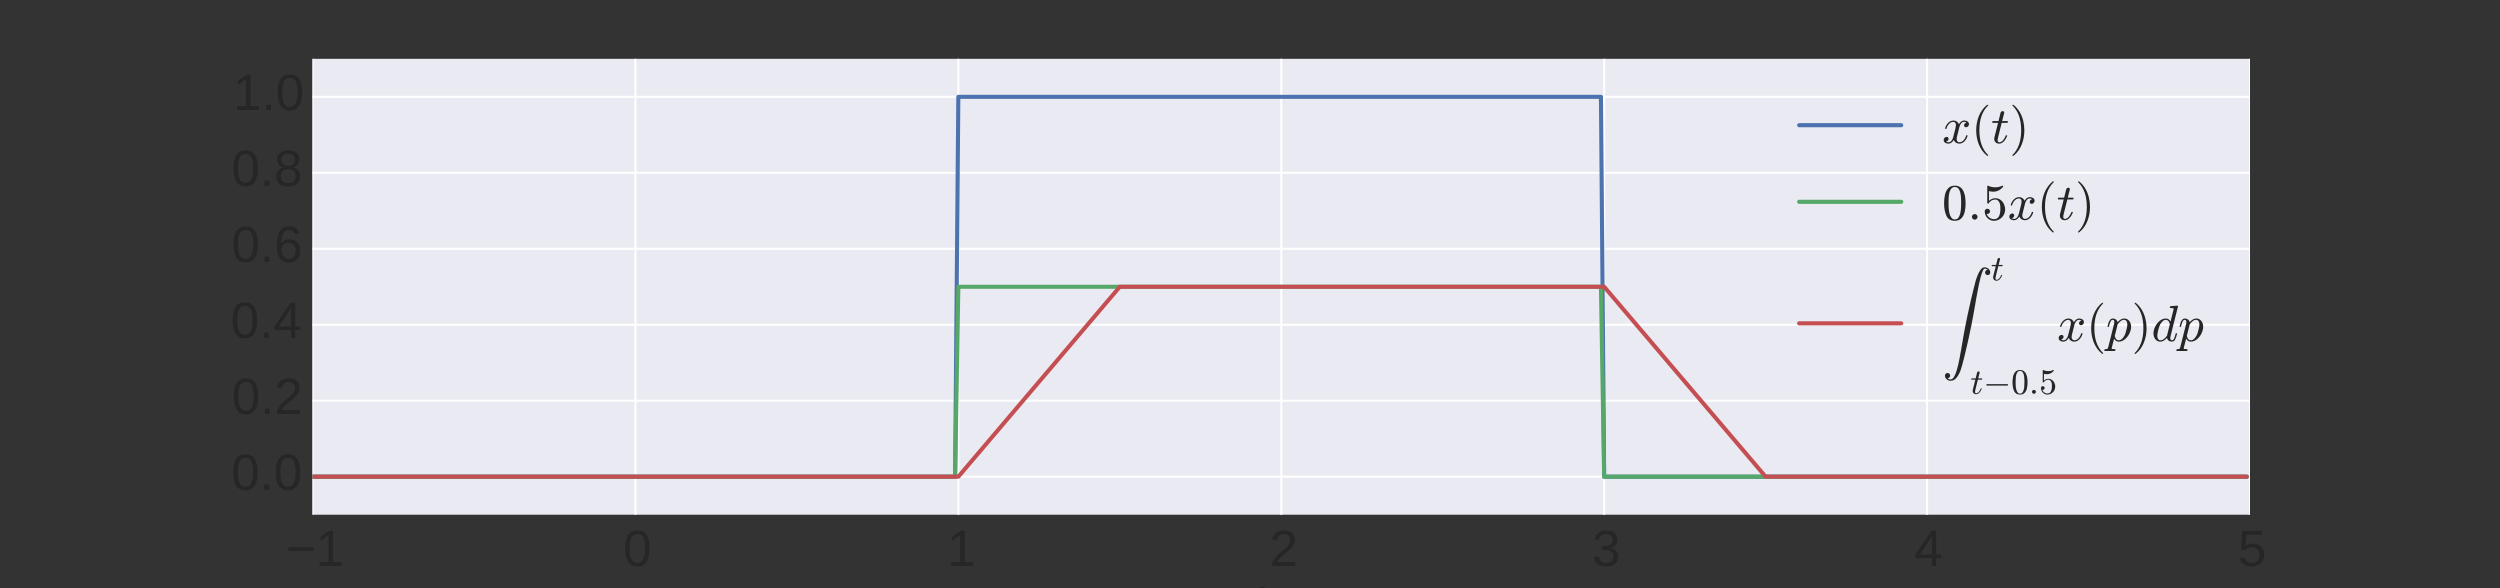<?xml version="1.0" encoding="UTF-8" standalone="no"?>
<!-- Created with matplotlib (http://matplotlib.org/) -->

<svg
   xmlns:dc="http://purl.org/dc/elements/1.1/"
   xmlns:cc="http://creativecommons.org/ns#"
   xmlns:rdf="http://www.w3.org/1999/02/22-rdf-syntax-ns#"
   xmlns:svg="http://www.w3.org/2000/svg"
   xmlns="http://www.w3.org/2000/svg"
   xmlns:xlink="http://www.w3.org/1999/xlink"
   xmlns:sodipodi="http://sodipodi.sourceforge.net/DTD/sodipodi-0.dtd"
   xmlns:inkscape="http://www.inkscape.org/namespaces/inkscape"
   height="288pt"
   version="1.1"
   viewBox="0 0 1224 288"
   width="1224pt"
   id="svg2"
   inkscape:version="0.48.4 r9939"
   sodipodi:docname="memory.svg">
  <rect x="0" y="0" width="1224" height="288" fill="#333333" stroke="none"/>
  <sodipodi:namedview
     pagecolor="#ffffff"
     bordercolor="#666666"
     borderopacity="1"
     objecttolerance="10"
     gridtolerance="10"
     guidetolerance="10"
     inkscape:pageopacity="0"
     inkscape:pageshadow="2"
     inkscape:window-width="1335"
     inkscape:window-height="750"
     id="namedview452"
     showgrid="false"
     inkscape:zoom="0.63006536"
     inkscape:cx="612.82179"
     inkscape:cy="55.007036"
     inkscape:window-x="31"
     inkscape:window-y="18"
     inkscape:window-maximized="1"
     inkscape:current-layer="figure_1" />
  <defs
     id="defs4">
    <style
       type="text/css"
       id="style6">
*{stroke-linecap:butt;stroke-linejoin:round;}
  </style>
  </defs>
  <g
     id="figure_1">
    <g
       id="axes_1">
      <g
         id="patch_2">
        <path
           d=" M153 252 L1101.6 252 L1101.6 28.8 L153 28.8 z "
           style="fill:#eaeaf2;"
           id="path14" />
      </g>
      <g
         id="matplotlib.axis_1">
        <g
           id="xtick_1">
          <g
             id="line2d_1">
            <path
               clip-path="url(#p45e3f7c9ba)"
               d=" M153 252 L153 28.8"
               style="fill:none;stroke:#ffffff;stroke-linecap:round;"
               id="path19" />
          </g>
          <g
             id="line2d_2">
            <defs
               id="defs22">
              <path
                 d=" M0 0 L0 0"
                 id="m219da94a98"
                 style="stroke:#262626;" />
            </defs>
            <g
               id="g25">
              <use
                 style="fill:#262626;stroke:#262626;"
                 x="153.0"
                 xlink:href="#m219da94a98"
                 y="252.0"
                 id="use27" />
            </g>
          </g>
          <g
             id="line2d_3">
            <g
               id="g30">
              <use
                 style="fill:#262626;stroke:#262626;"
                 x="153.0"
                 xlink:href="#m219da94a98"
                 y="28.8"
                 id="use32" />
            </g>
          </g>
          <g
             id="text_1">
            <!-- −1 -->
            <defs
               id="defs35">
              <path
                 d=" M4.938 29.688 L4.938 36.812 L53.516 36.812 L53.516 29.688 z "
                 id="LiberationSans-2212" />
              <path
                 d=" M7.625 0 L7.625 7.469 L25.141 7.469 L25.141 60.406 L9.625 49.312 L9.625 57.625 L25.875 68.797 L33.984 68.797 L33.984 7.469 L50.734 7.469 L50.734 0 z "
                 id="LiberationSans-31" />
            </defs>
            <g
               style="fill:#262626;"
               transform="translate(139.975 277.117)scale(0.25 -0.25)"
               id="g39">
              <use
                 xlink:href="#LiberationSans-2212"
                 id="use41" />
              <use
                 x="58.398"
                 xlink:href="#LiberationSans-31"
                 id="use43" />
            </g>
          </g>
        </g>
        <g
           id="xtick_2">
          <g
             id="line2d_4">
            <path
               clip-path="url(#p45e3f7c9ba)"
               d=" M311.1 252 L311.1 28.8"
               style="fill:none;stroke:#ffffff;stroke-linecap:round;"
               id="path47" />
          </g>
          <g
             id="line2d_5">
            <g
               id="g50">
              <use
                 style="fill:#262626;stroke:#262626;"
                 x="311.1"
                 xlink:href="#m219da94a98"
                 y="252.0"
                 id="use52" />
            </g>
          </g>
          <g
             id="line2d_6">
            <g
               id="g55">
              <use
                 style="fill:#262626;stroke:#262626;"
                 x="311.1"
                 xlink:href="#m219da94a98"
                 y="28.8"
                 id="use57" />
            </g>
          </g>
          <g
             id="text_2">
            <!-- 0 -->
            <defs
               id="defs60">
              <path
                 d=" M51.703 34.422 Q51.703 24.516 49.828 17.75 Q47.953 10.984 44.703 6.812 Q41.453 2.641 37.062 0.828 Q32.672 -0.984 27.688 -0.984 Q22.656 -0.984 18.312 0.828 Q13.969 2.641 10.766 6.781 Q7.562 10.938 5.734 17.703 Q3.906 24.469 3.906 34.422 Q3.906 44.828 5.734 51.641 Q7.562 58.453 10.781 62.5 Q14.016 66.547 18.406 68.188 Q22.797 69.828 27.984 69.828 Q32.906 69.828 37.219 68.188 Q41.547 66.547 44.766 62.5 Q48 58.453 49.844 51.641 Q51.703 44.828 51.703 34.422 M42.781 34.422 Q42.781 42.625 41.797 48.062 Q40.828 53.516 38.922 56.766 Q37.016 60.016 34.25 61.359 Q31.5 62.703 27.984 62.703 Q24.266 62.703 21.438 61.328 Q18.609 59.969 16.672 56.719 Q14.75 53.469 13.766 48.016 Q12.797 42.578 12.797 34.422 Q12.797 26.516 13.797 21.094 Q14.797 15.672 16.719 12.375 Q18.656 9.078 21.438 7.641 Q24.219 6.203 27.781 6.203 Q31.25 6.203 34.031 7.641 Q36.812 9.078 38.734 12.375 Q40.672 15.672 41.719 21.094 Q42.781 26.516 42.781 34.422"
                 id="LiberationSans-30" />
            </defs>
            <g
               style="fill:#262626;"
               transform="translate(305.125 277.117)scale(0.25 -0.25)"
               id="g63">
              <use
                 xlink:href="#LiberationSans-30"
                 id="use65" />
            </g>
          </g>
        </g>
        <g
           id="xtick_3">
          <g
             id="line2d_7">
            <path
               clip-path="url(#p45e3f7c9ba)"
               d=" M469.2 252 L469.2 28.8"
               style="fill:none;stroke:#ffffff;stroke-linecap:round;"
               id="path69" />
          </g>
          <g
             id="line2d_8">
            <g
               id="g72">
              <use
                 style="fill:#262626;stroke:#262626;"
                 x="469.2"
                 xlink:href="#m219da94a98"
                 y="252.0"
                 id="use74" />
            </g>
          </g>
          <g
             id="line2d_9">
            <g
               id="g77">
              <use
                 style="fill:#262626;stroke:#262626;"
                 x="469.2"
                 xlink:href="#m219da94a98"
                 y="28.8"
                 id="use79" />
            </g>
          </g>
          <g
             id="text_3">
            <!-- 1 -->
            <g
               style="fill:#262626;"
               transform="translate(463.811 277.117)scale(0.25 -0.25)"
               id="g82">
              <use
                 xlink:href="#LiberationSans-31"
                 id="use84" />
            </g>
          </g>
        </g>
        <g
           id="xtick_4">
          <g
             id="line2d_10">
            <path
               clip-path="url(#p45e3f7c9ba)"
               d=" M627.3 252 L627.3 28.8"
               style="fill:none;stroke:#ffffff;stroke-linecap:round;"
               id="path88" />
          </g>
          <g
             id="line2d_11">
            <g
               id="g91">
              <use
                 style="fill:#262626;stroke:#262626;"
                 x="627.3"
                 xlink:href="#m219da94a98"
                 y="252.0"
                 id="use93" />
            </g>
          </g>
          <g
             id="line2d_12">
            <g
               id="g96">
              <use
                 style="fill:#262626;stroke:#262626;"
                 x="627.3"
                 xlink:href="#m219da94a98"
                 y="28.8"
                 id="use98" />
            </g>
          </g>
          <g
             id="text_4">
            <!-- 2 -->
            <defs
               id="defs101">
              <path
                 d=" M5.031 0 L5.031 6.203 Q7.516 11.922 11.109 16.281 Q14.703 20.656 18.656 24.188 Q22.609 27.734 26.484 30.766 Q30.375 33.797 33.5 36.812 Q36.625 39.844 38.547 43.156 Q40.484 46.484 40.484 50.688 Q40.484 53.609 39.594 55.828 Q38.719 58.062 37.062 59.562 Q35.406 61.078 33.078 61.828 Q30.766 62.594 27.938 62.594 Q25.297 62.594 22.969 61.859 Q20.656 61.141 18.844 59.672 Q17.047 58.203 15.891 56.031 Q14.75 53.859 14.406 50.984 L5.422 51.812 Q5.859 55.516 7.469 58.781 Q9.078 62.062 11.906 64.531 Q14.75 67 18.719 68.406 Q22.703 69.828 27.938 69.828 Q33.062 69.828 37.062 68.609 Q41.062 67.391 43.812 64.984 Q46.578 62.594 48.047 59.078 Q49.516 55.562 49.516 50.984 Q49.516 47.516 48.266 44.391 Q47.016 41.266 44.938 38.422 Q42.875 35.594 40.141 32.953 Q37.406 30.328 34.422 27.812 Q31.453 25.297 28.422 22.828 Q25.391 20.359 22.719 17.859 Q20.062 15.375 17.969 12.812 Q15.875 10.25 14.703 7.469 L50.594 7.469 L50.594 0 z "
                 id="LiberationSans-32" />
            </defs>
            <g
               style="fill:#262626;"
               transform="translate(621.605 277.117)scale(0.25 -0.25)"
               id="g104">
              <use
                 xlink:href="#LiberationSans-32"
                 id="use106" />
            </g>
          </g>
        </g>
        <g
           id="xtick_5">
          <g
             id="line2d_13">
            <path
               clip-path="url(#p45e3f7c9ba)"
               d=" M785.4 252 L785.4 28.8"
               style="fill:none;stroke:#ffffff;stroke-linecap:round;"
               id="path110" />
          </g>
          <g
             id="line2d_14">
            <g
               id="g113">
              <use
                 style="fill:#262626;stroke:#262626;"
                 x="785.4"
                 xlink:href="#m219da94a98"
                 y="252.0"
                 id="use115" />
            </g>
          </g>
          <g
             id="line2d_15">
            <g
               id="g118">
              <use
                 style="fill:#262626;stroke:#262626;"
                 x="785.4"
                 xlink:href="#m219da94a98"
                 y="28.8"
                 id="use120" />
            </g>
          </g>
          <g
             id="text_5">
            <!-- 3 -->
            <defs
               id="defs123">
              <path
                 d=" M51.219 19 Q51.219 14.266 49.672 10.547 Q48.141 6.844 45.188 4.266 Q42.234 1.703 37.859 0.359 Q33.5 -0.984 27.875 -0.984 Q21.484 -0.984 17.109 0.609 Q12.75 2.203 9.906 4.812 Q7.078 7.422 5.656 10.766 Q4.25 14.109 3.812 17.672 L12.891 18.5 Q13.281 15.766 14.328 13.516 Q15.375 11.281 17.188 9.672 Q19 8.062 21.625 7.172 Q24.266 6.297 27.875 6.297 Q34.516 6.297 38.297 9.562 Q42.094 12.844 42.094 19.281 Q42.094 23.094 40.406 25.406 Q38.719 27.734 36.203 29.031 Q33.688 30.328 30.734 30.766 Q27.781 31.203 25.297 31.203 L20.312 31.203 L20.312 38.812 L25.094 38.812 Q27.594 38.812 30.266 39.328 Q32.953 39.844 35.172 41.188 Q37.406 42.531 38.844 44.828 Q40.281 47.125 40.281 50.688 Q40.281 56.203 37.031 59.391 Q33.797 62.594 27.391 62.594 Q21.578 62.594 17.984 59.609 Q14.406 56.641 13.812 51.219 L4.984 51.906 Q5.516 56.453 7.469 59.812 Q9.422 63.188 12.422 65.406 Q15.438 67.625 19.281 68.719 Q23.141 69.828 27.484 69.828 Q33.25 69.828 37.391 68.375 Q41.547 66.938 44.188 64.469 Q46.828 62.016 48.062 58.688 Q49.312 55.375 49.312 51.609 Q49.312 48.578 48.484 45.938 Q47.656 43.312 45.891 41.203 Q44.141 39.109 41.422 37.594 Q38.719 36.078 34.906 35.297 L34.906 35.109 Q39.062 34.672 42.141 33.219 Q45.219 31.781 47.219 29.625 Q49.219 27.484 50.219 24.75 Q51.219 22.016 51.219 19"
                 id="LiberationSans-33" />
            </defs>
            <g
               style="fill:#262626;"
               transform="translate(779.474 277.117)scale(0.25 -0.25)"
               id="g126">
              <use
                 xlink:href="#LiberationSans-33"
                 id="use128" />
            </g>
          </g>
        </g>
        <g
           id="xtick_6">
          <g
             id="line2d_16">
            <path
               clip-path="url(#p45e3f7c9ba)"
               d=" M943.5 252 L943.5 28.8"
               style="fill:none;stroke:#ffffff;stroke-linecap:round;"
               id="path132" />
          </g>
          <g
             id="line2d_17">
            <g
               id="g135">
              <use
                 style="fill:#262626;stroke:#262626;"
                 x="943.5"
                 xlink:href="#m219da94a98"
                 y="252.0"
                 id="use137" />
            </g>
          </g>
          <g
             id="line2d_18">
            <g
               id="g140">
              <use
                 style="fill:#262626;stroke:#262626;"
                 x="943.5"
                 xlink:href="#m219da94a98"
                 y="28.8"
                 id="use142" />
            </g>
          </g>
          <g
             id="text_6">
            <!-- 4 -->
            <defs
               id="defs145">
              <path
                 d=" M43.016 15.578 L43.016 0 L34.719 0 L34.719 15.578 L2.297 15.578 L2.297 22.406 L33.797 68.797 L43.016 68.797 L43.016 22.516 L52.688 22.516 L52.688 15.578 z  M34.719 58.891 Q34.625 58.641 34.234 57.938 Q33.844 57.234 33.344 56.344 Q32.859 55.469 32.344 54.562 Q31.844 53.656 31.453 53.078 L13.812 27.094 Q13.578 26.703 13.109 26.062 Q12.641 25.438 12.156 24.781 Q11.672 24.125 11.172 23.484 Q10.688 22.859 10.406 22.516 L34.719 22.516 z "
                 id="LiberationSans-34" />
            </defs>
            <g
               style="fill:#262626;"
               transform="translate(937.201 277.117)scale(0.25 -0.25)"
               id="g148">
              <use
                 xlink:href="#LiberationSans-34"
                 id="use150" />
            </g>
          </g>
        </g>
        <g
           id="xtick_7">
          <g
             id="line2d_19">
            <path
               clip-path="url(#p45e3f7c9ba)"
               d=" M1101.6 252 L1101.6 28.8"
               style="fill:none;stroke:#ffffff;stroke-linecap:round;"
               id="path154" />
          </g>
          <g
             id="line2d_20">
            <g
               id="g157">
              <use
                 style="fill:#262626;stroke:#262626;"
                 x="1101.6"
                 xlink:href="#m219da94a98"
                 y="252.0"
                 id="use159" />
            </g>
          </g>
          <g
             id="line2d_21">
            <g
               id="g162">
              <use
                 style="fill:#262626;stroke:#262626;"
                 x="1101.6"
                 xlink:href="#m219da94a98"
                 y="28.8"
                 id="use164" />
            </g>
          </g>
          <g
             id="text_7">
            <!-- 5 -->
            <defs
               id="defs167">
              <path
                 d=" M51.422 22.406 Q51.422 17.234 49.859 12.938 Q48.297 8.641 45.219 5.531 Q42.141 2.438 37.578 0.719 Q33.016 -0.984 27 -0.984 Q21.578 -0.984 17.547 0.281 Q13.531 1.562 10.734 3.781 Q7.953 6 6.312 8.984 Q4.688 11.969 4 15.375 L12.891 16.406 Q13.422 14.453 14.391 12.625 Q15.375 10.797 17.062 9.344 Q18.75 7.906 21.219 7.047 Q23.688 6.203 27.203 6.203 Q30.609 6.203 33.391 7.25 Q36.188 8.297 38.156 10.344 Q40.141 12.406 41.203 15.375 Q42.281 18.359 42.281 22.219 Q42.281 25.391 41.25 28.047 Q40.234 30.719 38.328 32.641 Q36.422 34.578 33.656 35.641 Q30.906 36.719 27.391 36.719 Q25.203 36.719 23.344 36.328 Q21.484 35.938 19.891 35.25 Q18.312 34.578 17.016 33.672 Q15.719 32.766 14.594 31.781 L6 31.781 L8.297 68.797 L47.406 68.797 L47.406 61.328 L16.312 61.328 L14.984 39.5 Q17.328 41.312 20.844 42.594 Q24.359 43.891 29.203 43.891 Q34.328 43.891 38.422 42.328 Q42.531 40.766 45.406 37.906 Q48.297 35.062 49.859 31.109 Q51.422 27.156 51.422 22.406"
                 id="LiberationSans-35" />
            </defs>
            <g
               style="fill:#262626;"
               transform="translate(1095.672 277.117)scale(0.25 -0.25)"
               id="g170">
              <use
                 xlink:href="#LiberationSans-35"
                 id="use172" />
            </g>
          </g>
        </g>
        <g
           id="text_8">
          <!-- Time -->
          <defs
             id="defs175">
            <path
               d=" M37.5 0 L37.5 33.5 Q37.5 37.359 37.016 39.938 Q36.531 42.531 35.375 44.109 Q34.234 45.703 32.375 46.359 Q30.516 47.016 27.828 47.016 Q25.047 47.016 22.797 45.922 Q20.562 44.828 18.969 42.75 Q17.391 40.672 16.531 37.625 Q15.672 34.578 15.672 30.609 L15.672 0 L6.938 0 L6.938 41.547 Q6.938 43.219 6.906 45.047 Q6.891 46.875 6.828 48.5 Q6.781 50.141 6.734 51.312 Q6.688 52.484 6.641 52.828 L14.938 52.828 Q14.984 52.594 15.031 51.516 Q15.094 50.438 15.156 49.047 Q15.234 47.656 15.281 46.219 Q15.328 44.781 15.328 43.797 L15.484 43.797 Q16.656 46.094 18.016 47.953 Q19.391 49.812 21.219 51.094 Q23.047 52.391 25.406 53.094 Q27.781 53.812 30.906 53.812 Q36.922 53.812 40.406 51.422 Q43.891 49.031 45.266 43.797 L45.406 43.797 Q46.578 46.094 48.047 47.953 Q49.516 49.812 51.469 51.094 Q53.422 52.391 55.859 53.094 Q58.297 53.812 61.422 53.812 Q65.438 53.812 68.328 52.734 Q71.234 51.656 73.094 49.406 Q74.953 47.172 75.828 43.625 Q76.703 40.094 76.703 35.203 L76.703 0 L68.016 0 L68.016 33.5 Q68.016 37.359 67.531 39.938 Q67.047 42.531 65.891 44.109 Q64.75 45.703 62.891 46.359 Q61.031 47.016 58.344 47.016 Q55.562 47.016 53.312 45.969 Q51.078 44.922 49.484 42.875 Q47.906 40.828 47.047 37.75 Q46.188 34.672 46.188 30.609 L46.188 0 z "
               id="LiberationSans-6d" />
            <path
               d=" M35.156 61.188 L35.156 0 L25.875 0 L25.875 61.188 L2.25 61.188 L2.25 68.797 L58.797 68.797 L58.797 61.188 z "
               id="LiberationSans-54" />
            <path
               d=" M6.688 64.062 L6.688 72.469 L15.484 72.469 L15.484 64.062 z  M6.688 0 L6.688 52.828 L15.484 52.828 L15.484 0 z "
               id="LiberationSans-69" />
            <path
               d=" M13.484 24.562 Q13.484 20.406 14.328 16.906 Q15.188 13.422 16.969 10.906 Q18.75 8.406 21.531 7 Q24.312 5.609 28.219 5.609 Q33.938 5.609 37.375 7.906 Q40.828 10.203 42.047 13.719 L49.75 11.531 Q48.922 9.328 47.438 7.109 Q45.953 4.891 43.453 3.094 Q40.969 1.312 37.234 0.156 Q33.5 -0.984 28.219 -0.984 Q16.5 -0.984 10.375 6 Q4.25 12.984 4.25 26.766 Q4.25 34.188 6.094 39.328 Q7.953 44.484 11.172 47.703 Q14.406 50.922 18.703 52.359 Q23 53.812 27.875 53.812 Q34.516 53.812 38.984 51.656 Q43.453 49.516 46.156 45.719 Q48.875 41.938 50.016 36.812 Q51.172 31.688 51.172 25.734 L51.172 24.562 z  M42.094 31.297 Q41.359 39.656 37.844 43.484 Q34.328 47.312 27.734 47.312 Q25.531 47.312 23.109 46.609 Q20.703 45.906 18.656 44.094 Q16.609 42.281 15.188 39.172 Q13.766 36.078 13.578 31.297 z "
               id="LiberationSans-65" />
          </defs>
          <g
             style="fill:#262626;"
             transform="translate(600.829 305.422)scale(0.25 -0.25)"
             id="g181">
            <use
               xlink:href="#LiberationSans-54"
               id="use183" />
            <use
               x="57.334"
               xlink:href="#LiberationSans-69"
               id="use185" />
            <use
               x="79.551"
               xlink:href="#LiberationSans-6d"
               id="use187" />
            <use
               x="162.852"
               xlink:href="#LiberationSans-65"
               id="use189" />
          </g>
        </g>
      </g>
      <g
         id="matplotlib.axis_2">
        <g
           id="ytick_1">
          <g
             id="line2d_22">
            <path
               clip-path="url(#p45e3f7c9ba)"
               d=" M153 233.4 L1101.6 233.4"
               style="fill:none;stroke:#ffffff;stroke-linecap:round;"
               id="path194" />
          </g>
          <g
             id="line2d_23">
            <g
               id="g197">
              <use
                 style="fill:#262626;stroke:#262626;"
                 x="153.0"
                 xlink:href="#m219da94a98"
                 y="233.4"
                 id="use199" />
            </g>
          </g>
          <g
             id="line2d_24">
            <g
               id="g202">
              <use
                 style="fill:#262626;stroke:#262626;"
                 x="1101.6"
                 xlink:href="#m219da94a98"
                 y="233.4"
                 id="use204" />
            </g>
          </g>
          <g
             id="text_9">
            <!-- 0.0 -->
            <defs
               id="defs207">
              <path
                 d=" M9.125 0 L9.125 10.688 L18.656 10.688 L18.656 0 z "
                 id="LiberationSans-2e" />
            </defs>
            <g
               style="fill:#262626;"
               transform="translate(113.203 239.865)scale(0.25 -0.25)"
               id="g210">
              <use
                 xlink:href="#LiberationSans-30"
                 id="use212" />
              <use
                 x="55.615"
                 xlink:href="#LiberationSans-2e"
                 id="use214" />
              <use
                 x="83.398"
                 xlink:href="#LiberationSans-30"
                 id="use216" />
            </g>
          </g>
        </g>
        <g
           id="ytick_2">
          <g
             id="line2d_25">
            <path
               clip-path="url(#p45e3f7c9ba)"
               d=" M153 196.2 L1101.6 196.2"
               style="fill:none;stroke:#ffffff;stroke-linecap:round;"
               id="path220" />
          </g>
          <g
             id="line2d_26">
            <g
               id="g223">
              <use
                 style="fill:#262626;stroke:#262626;"
                 x="153.0"
                 xlink:href="#m219da94a98"
                 y="196.2"
                 id="use225" />
            </g>
          </g>
          <g
             id="line2d_27">
            <g
               id="g228">
              <use
                 style="fill:#262626;stroke:#262626;"
                 x="1101.6"
                 xlink:href="#m219da94a98"
                 y="196.2"
                 id="use230" />
            </g>
          </g>
          <g
             id="text_10">
            <!-- 0.2 -->
            <g
               style="fill:#262626;"
               transform="translate(113.48 202.665)scale(0.25 -0.25)"
               id="g233">
              <use
                 xlink:href="#LiberationSans-30"
                 id="use235" />
              <use
                 x="55.615"
                 xlink:href="#LiberationSans-2e"
                 id="use237" />
              <use
                 x="83.398"
                 xlink:href="#LiberationSans-32"
                 id="use239" />
            </g>
          </g>
        </g>
        <g
           id="ytick_3">
          <g
             id="line2d_28">
            <path
               clip-path="url(#p45e3f7c9ba)"
               d=" M153 159 L1101.6 159"
               style="fill:none;stroke:#ffffff;stroke-linecap:round;"
               id="path243" />
          </g>
          <g
             id="line2d_29">
            <g
               id="g246">
              <use
                 style="fill:#262626;stroke:#262626;"
                 x="153.0"
                 xlink:href="#m219da94a98"
                 y="159.0"
                 id="use248" />
            </g>
          </g>
          <g
             id="line2d_30">
            <g
               id="g251">
              <use
                 style="fill:#262626;stroke:#262626;"
                 x="1101.6"
                 xlink:href="#m219da94a98"
                 y="159.0"
                 id="use253" />
            </g>
          </g>
          <g
             id="text_11">
            <!-- 0.4 -->
            <g
               style="fill:#262626;"
               transform="translate(112.957 165.465)scale(0.25 -0.25)"
               id="g256">
              <use
                 xlink:href="#LiberationSans-30"
                 id="use258" />
              <use
                 x="55.615"
                 xlink:href="#LiberationSans-2e"
                 id="use260" />
              <use
                 x="83.398"
                 xlink:href="#LiberationSans-34"
                 id="use262" />
            </g>
          </g>
        </g>
        <g
           id="ytick_4">
          <g
             id="line2d_31">
            <path
               clip-path="url(#p45e3f7c9ba)"
               d=" M153 121.8 L1101.6 121.8"
               style="fill:none;stroke:#ffffff;stroke-linecap:round;"
               id="path266" />
          </g>
          <g
             id="line2d_32">
            <g
               id="g269">
              <use
                 style="fill:#262626;stroke:#262626;"
                 x="153.0"
                 xlink:href="#m219da94a98"
                 y="121.8"
                 id="use271" />
            </g>
          </g>
          <g
             id="line2d_33">
            <g
               id="g274">
              <use
                 style="fill:#262626;stroke:#262626;"
                 x="1101.6"
                 xlink:href="#m219da94a98"
                 y="121.8"
                 id="use276" />
            </g>
          </g>
          <g
             id="text_12">
            <!-- 0.6 -->
            <defs
               id="defs279">
              <path
                 d=" M51.219 22.516 Q51.219 17.328 49.781 13 Q48.344 8.688 45.531 5.578 Q42.719 2.484 38.562 0.75 Q34.422 -0.984 29 -0.984 Q23 -0.984 18.5 1.312 Q14.016 3.609 11.031 7.922 Q8.062 12.25 6.562 18.531 Q5.078 24.812 5.078 32.812 Q5.078 42 6.766 48.922 Q8.453 55.859 11.625 60.5 Q14.797 65.141 19.359 67.484 Q23.922 69.828 29.688 69.828 Q33.203 69.828 36.281 69.094 Q39.359 68.359 41.875 66.719 Q44.391 65.094 46.281 62.406 Q48.188 59.719 49.312 55.812 L40.922 54.297 Q39.547 58.734 36.547 60.719 Q33.547 62.703 29.594 62.703 Q25.984 62.703 23.047 60.984 Q20.125 59.281 18.062 55.875 Q16.016 52.484 14.906 47.359 Q13.812 42.234 13.812 35.406 Q16.219 39.844 20.562 42.156 Q24.906 44.484 30.516 44.484 Q35.203 44.484 39.016 42.969 Q42.828 41.453 45.531 38.594 Q48.25 35.75 49.734 31.672 Q51.219 27.594 51.219 22.516 M42.281 22.125 Q42.281 25.688 41.406 28.562 Q40.531 31.453 38.766 33.469 Q37.016 35.5 34.422 36.594 Q31.844 37.703 28.422 37.703 Q26.031 37.703 23.578 36.984 Q21.141 36.281 19.156 34.688 Q17.188 33.109 15.938 30.516 Q14.703 27.938 14.703 24.219 Q14.703 20.406 15.672 17.109 Q16.656 13.812 18.484 11.375 Q20.312 8.938 22.891 7.516 Q25.484 6.109 28.719 6.109 Q31.891 6.109 34.406 7.203 Q36.922 8.297 38.672 10.375 Q40.438 12.453 41.359 15.422 Q42.281 18.406 42.281 22.125"
                 id="LiberationSans-36" />
            </defs>
            <g
               style="fill:#262626;"
               transform="translate(113.324 128.265)scale(0.25 -0.25)"
               id="g282">
              <use
                 xlink:href="#LiberationSans-30"
                 id="use284" />
              <use
                 x="55.615"
                 xlink:href="#LiberationSans-2e"
                 id="use286" />
              <use
                 x="83.398"
                 xlink:href="#LiberationSans-36"
                 id="use288" />
            </g>
          </g>
        </g>
        <g
           id="ytick_5">
          <g
             id="line2d_34">
            <path
               clip-path="url(#p45e3f7c9ba)"
               d=" M153 84.6 L1101.6 84.6"
               style="fill:none;stroke:#ffffff;stroke-linecap:round;"
               id="path292" />
          </g>
          <g
             id="line2d_35">
            <g
               id="g295">
              <use
                 style="fill:#262626;stroke:#262626;"
                 x="153.0"
                 xlink:href="#m219da94a98"
                 y="84.6"
                 id="use297" />
            </g>
          </g>
          <g
             id="line2d_36">
            <g
               id="g300">
              <use
                 style="fill:#262626;stroke:#262626;"
                 x="1101.6"
                 xlink:href="#m219da94a98"
                 y="84.6"
                 id="use302" />
            </g>
          </g>
          <g
             id="text_13">
            <!-- 0.8 -->
            <defs
               id="defs305">
              <path
                 d=" M51.266 19.188 Q51.266 14.797 49.875 11.109 Q48.484 7.422 45.625 4.734 Q42.781 2.047 38.328 0.531 Q33.891 -0.984 27.828 -0.984 Q21.781 -0.984 17.359 0.531 Q12.938 2.047 10.031 4.703 Q7.125 7.375 5.734 11.062 Q4.344 14.75 4.344 19.094 Q4.344 22.859 5.484 25.781 Q6.641 28.719 8.562 30.828 Q10.5 32.953 12.969 34.25 Q15.438 35.547 18.062 35.984 L18.062 36.188 Q15.188 36.859 12.906 38.375 Q10.641 39.891 9.094 42.016 Q7.562 44.141 6.75 46.719 Q5.953 49.312 5.953 52.203 Q5.953 55.812 7.344 59 Q8.734 62.203 11.469 64.625 Q14.203 67.047 18.25 68.438 Q22.312 69.828 27.641 69.828 Q33.25 69.828 37.375 68.406 Q41.5 67 44.203 64.578 Q46.922 62.156 48.234 58.938 Q49.562 55.719 49.562 52.094 Q49.562 49.266 48.75 46.672 Q47.953 44.094 46.406 41.969 Q44.875 39.844 42.594 38.344 Q40.328 36.859 37.359 36.281 L37.359 36.078 Q40.328 35.594 42.859 34.297 Q45.406 33.016 47.266 30.891 Q49.125 28.766 50.188 25.828 Q51.266 22.906 51.266 19.188 M40.438 51.609 Q40.438 54.203 39.766 56.344 Q39.109 58.5 37.594 60.031 Q36.078 61.578 33.641 62.422 Q31.203 63.281 27.641 63.281 Q24.172 63.281 21.781 62.422 Q19.391 61.578 17.844 60.031 Q16.312 58.5 15.625 56.344 Q14.938 54.203 14.938 51.609 Q14.938 49.562 15.469 47.406 Q16.016 45.266 17.422 43.5 Q18.844 41.75 21.328 40.625 Q23.828 39.5 27.734 39.5 Q31.891 39.5 34.406 40.625 Q36.922 41.75 38.25 43.5 Q39.594 45.266 40.016 47.406 Q40.438 49.562 40.438 51.609 M42.141 20.016 Q42.141 22.516 41.453 24.828 Q40.766 27.156 39.109 28.938 Q37.453 30.719 34.641 31.812 Q31.844 32.906 27.641 32.906 Q23.781 32.906 21.062 31.812 Q18.359 30.719 16.672 28.906 Q14.984 27.094 14.203 24.719 Q13.422 22.359 13.422 19.828 Q13.422 16.656 14.203 14.031 Q14.984 11.422 16.688 9.547 Q18.406 7.672 21.188 6.641 Q23.969 5.609 27.938 5.609 Q31.938 5.609 34.672 6.641 Q37.406 7.672 39.062 9.547 Q40.719 11.422 41.422 14.078 Q42.141 16.75 42.141 20.016"
                 id="LiberationSans-38" />
            </defs>
            <g
               style="fill:#262626;"
               transform="translate(113.312 91.065)scale(0.25 -0.25)"
               id="g308">
              <use
                 xlink:href="#LiberationSans-30"
                 id="use310" />
              <use
                 x="55.615"
                 xlink:href="#LiberationSans-2e"
                 id="use312" />
              <use
                 x="83.398"
                 xlink:href="#LiberationSans-38"
                 id="use314" />
            </g>
          </g>
        </g>
        <g
           id="ytick_6">
          <g
             id="line2d_37">
            <path
               clip-path="url(#p45e3f7c9ba)"
               d=" M153 47.4 L1101.6 47.4"
               style="fill:none;stroke:#ffffff;stroke-linecap:round;"
               id="path318" />
          </g>
          <g
             id="line2d_38">
            <g
               id="g321">
              <use
                 style="fill:#262626;stroke:#262626;"
                 x="153.0"
                 xlink:href="#m219da94a98"
                 y="47.4"
                 id="use323" />
            </g>
          </g>
          <g
             id="line2d_39">
            <g
               id="g326">
              <use
                 style="fill:#262626;stroke:#262626;"
                 x="1101.6"
                 xlink:href="#m219da94a98"
                 y="47.4"
                 id="use328" />
            </g>
          </g>
          <g
             id="text_14">
            <!-- 1.0 -->
            <g
               style="fill:#262626;"
               transform="translate(114.133 53.865)scale(0.25 -0.25)"
               id="g331">
              <use
                 xlink:href="#LiberationSans-31"
                 id="use333" />
              <use
                 x="55.615"
                 xlink:href="#LiberationSans-2e"
                 id="use335" />
              <use
                 x="83.398"
                 xlink:href="#LiberationSans-30"
                 id="use337" />
            </g>
          </g>
        </g>
      </g>
      <g
         id="line2d_40">
        <path
           clip-path="url(#p45e3f7c9ba)"
           d=" M153 233.4 L467.619 233.4 L469.2 47.4 L783.819 47.4 L785.4 233.4 L1100.02 233.4 L1100.02 233.4"
           style="fill:none;stroke:#4c72b0;stroke-linecap:round;stroke-width:2;"
           id="path340" />
      </g>
      <g
         id="line2d_41">
        <path
           clip-path="url(#p45e3f7c9ba)"
           d=" M153 233.4 L467.619 233.4 L469.2 140.4 L783.819 140.4 L785.4 233.4 L1100.02 233.4 L1100.02 233.4"
           style="fill:none;stroke:#55a868;stroke-linecap:round;stroke-width:2;"
           id="path343" />
      </g>
      <g
         id="line2d_42">
        <path
           clip-path="url(#p45e3f7c9ba)"
           d=" M153 233.4 L469.2 233.4 L548.25 140.4 L785.4 140.4 L864.45 233.4 L1100.02 233.4 L1100.02 233.4"
           style="fill:none;stroke:#c44e52;stroke-linecap:round;stroke-width:2;"
           id="path346" />
      </g>
      <g
         id="patch_3">
        <path
           d=" M153 28.8 L1101.6 28.8"
           style="fill:none;"
           id="path349" />
      </g>
      <g
         id="patch_4">
        <path
           d=" M1101.6 252 L1101.6 28.8"
           style="fill:none;"
           id="path352" />
      </g>
      <g
         id="patch_5">
        <path
           d=" M153 252 L1101.6 252"
           style="fill:none;"
           id="path355" />
      </g>
      <g
         id="patch_6">
        <path
           d=" M153 252 L153 28.8"
           style="fill:none;"
           id="path358" />
      </g>
      <g
         id="legend_1">
        <g
           id="line2d_43">
          <path
             d=" M880.85 61.3 L930.85 61.3"
             style="fill:none;stroke:#4c72b0;stroke-linecap:round;stroke-width:2;"
             id="path362" />
        </g>
        <g
           id="line2d_44" />
        <g
           id="text_15">
          <!-- $x(t)$ -->
          <defs
             id="defs366">
            <path
               d=" M31 -24.812 Q25.438 -20.406 21.406 -14.719 Q17.391 -9.031 14.812 -2.578 Q12.25 3.859 10.984 10.891 Q9.719 17.922 9.719 25 Q9.719 32.172 10.984 39.203 Q12.25 46.234 14.859 52.734 Q17.484 59.234 21.531 64.891 Q25.594 70.562 31 74.812 Q31 75 31.5 75 L32.422 75 Q32.719 75 32.953 74.734 Q33.203 74.469 33.203 74.125 Q33.203 73.688 33.016 73.484 Q28.125 68.703 24.875 63.234 Q21.625 57.766 19.641 51.578 Q17.672 45.406 16.797 38.781 Q15.922 32.172 15.922 25 Q15.922 -6.781 32.906 -23.297 Q33.203 -23.578 33.203 -24.125 Q33.203 -24.359 32.938 -24.672 Q32.672 -25 32.422 -25 L31.5 -25 Q31 -25 31 -24.812"
               id="Cmr10-28" />
            <path
               d=" M6.5 -25 Q5.609 -25 5.609 -24.125 Q5.609 -23.688 5.812 -23.484 Q22.906 -6.781 22.906 25 Q22.906 56.781 6 73.297 Q5.609 73.531 5.609 74.125 Q5.609 74.469 5.875 74.734 Q6.156 75 6.5 75 L7.422 75 Q7.719 75 7.906 74.812 Q15.094 69.141 19.875 61.031 Q24.656 52.938 26.875 43.75 Q29.109 34.578 29.109 25 Q29.109 17.922 27.906 11.062 Q26.703 4.203 24.094 -2.453 Q21.484 -9.125 17.484 -14.766 Q13.484 -20.406 7.906 -24.812 Q7.719 -25 7.422 -25 z "
               id="Cmr10-29" />
            <path
               d=" M7.812 2.875 Q9.578 1.516 12.797 1.516 Q15.922 1.516 18.312 4.516 Q20.703 7.516 21.578 11.078 L26.125 28.812 Q27.203 33.641 27.203 35.406 Q27.203 37.891 25.812 39.75 Q24.422 41.609 21.922 41.609 Q18.75 41.609 15.969 39.625 Q13.188 37.641 11.281 34.594 Q9.375 31.547 8.594 28.422 Q8.406 27.781 7.812 27.781 L6.594 27.781 Q5.812 27.781 5.812 28.719 L5.812 29 Q6.781 32.719 9.125 36.25 Q11.469 39.797 14.859 41.984 Q18.266 44.188 22.125 44.188 Q25.781 44.188 28.734 42.234 Q31.688 40.281 32.906 36.922 Q34.625 39.984 37.281 42.078 Q39.938 44.188 43.109 44.188 Q45.266 44.188 47.5 43.422 Q49.75 42.672 51.172 41.109 Q52.594 39.547 52.594 37.203 Q52.594 34.672 50.953 32.828 Q49.312 31 46.781 31 Q45.172 31 44.094 32.031 Q43.016 33.062 43.016 34.625 Q43.016 36.719 44.453 38.297 Q45.906 39.891 47.906 40.188 Q46.094 41.609 42.922 41.609 Q39.703 41.609 37.328 38.625 Q34.969 35.641 33.984 31.984 L29.594 14.312 Q28.516 10.297 28.516 7.719 Q28.516 5.172 29.953 3.344 Q31.391 1.516 33.797 1.516 Q38.484 1.516 42.156 5.641 Q45.844 9.766 47.016 14.703 Q47.219 15.281 47.797 15.281 L49.031 15.281 Q49.422 15.281 49.656 15.016 Q49.906 14.75 49.906 14.406 Q49.906 14.312 49.812 14.109 Q48.391 8.156 43.844 3.516 Q39.312 -1.125 33.594 -1.125 Q29.938 -1.125 26.984 0.844 Q24.031 2.828 22.797 6.203 Q21.234 3.266 18.469 1.062 Q15.719 -1.125 12.594 -1.125 Q10.453 -1.125 8.172 -0.359 Q5.906 0.391 4.484 1.953 Q3.078 3.516 3.078 5.906 Q3.078 8.25 4.703 10.172 Q6.344 12.109 8.797 12.109 Q10.453 12.109 11.578 11.109 Q12.703 10.109 12.703 8.5 Q12.703 6.391 11.297 4.828 Q9.906 3.266 7.812 2.875"
               id="Cmmi10-78" />
            <path
               d=" M6.203 8.109 Q6.203 9.578 6.5 10.891 L13.719 39.594 L3.219 39.594 Q2.203 39.594 2.203 40.922 Q2.594 43.109 3.516 43.109 L14.594 43.109 L18.609 59.422 Q19 60.75 20.172 61.672 Q21.344 62.594 22.797 62.594 Q24.078 62.594 24.922 61.828 Q25.781 61.078 25.781 59.812 Q25.781 59.516 25.75 59.344 Q25.734 59.188 25.688 58.984 L21.688 43.109 L31.984 43.109 Q33.016 43.109 33.016 41.797 Q32.953 41.547 32.812 40.953 Q32.672 40.375 32.422 39.984 Q32.172 39.594 31.688 39.594 L20.797 39.594 L13.625 10.688 Q12.891 7.859 12.891 5.812 Q12.891 1.516 15.828 1.516 Q20.219 1.516 23.609 5.641 Q27 9.766 28.812 14.703 Q29.203 15.281 29.594 15.281 L30.812 15.281 Q31.203 15.281 31.438 15.016 Q31.688 14.75 31.688 14.406 Q31.688 14.203 31.594 14.109 Q29.391 8.062 25.188 3.469 Q21 -1.125 15.578 -1.125 Q11.625 -1.125 8.906 1.453 Q6.203 4.047 6.203 8.109"
               id="Cmmi10-74" />
          </defs>
          <g
             style="fill:#262626;"
             transform="translate(950.85 70.05)scale(0.25 -0.25)"
             id="g372">
            <use
               xlink:href="#Cmmi10-78"
               id="use374" />
            <use
               transform="translate(57.08 0.0)"
               xlink:href="#Cmr10-28"
               id="use376" />
            <use
               transform="translate(95.898 0.0)"
               xlink:href="#Cmmi10-74"
               id="use378" />
            <use
               transform="translate(131.982 0.0)"
               xlink:href="#Cmr10-29"
               id="use380" />
          </g>
        </g>
        <g
           id="line2d_45">
          <path
             d=" M880.85 98.8 L930.85 98.8"
             style="fill:none;stroke:#55a868;stroke-linecap:round;stroke-width:2;"
             id="path383" />
        </g>
        <g
           id="line2d_46" />
        <g
           id="text_16">
          <!-- $0.5x(t)$ -->
          <defs
             id="defs387">
            <path
               d=" M25 -2.203 Q12.75 -2.203 8.328 7.875 Q3.906 17.969 3.906 31.891 Q3.906 40.578 5.484 48.234 Q7.078 55.906 11.781 61.25 Q16.5 66.609 25 66.609 Q31.594 66.609 35.781 63.375 Q39.984 60.156 42.188 55.047 Q44.391 49.953 45.188 44.109 Q46 38.281 46 31.891 Q46 23.297 44.406 15.797 Q42.828 8.297 38.188 3.047 Q33.547 -2.203 25 -2.203 M25 0.391 Q30.562 0.391 33.297 6.094 Q36.031 11.812 36.672 18.75 Q37.312 25.688 37.312 33.5 Q37.312 41.016 36.672 47.359 Q36.031 53.719 33.312 58.859 Q30.609 64.016 25 64.016 Q19.344 64.016 16.609 58.828 Q13.875 53.656 13.234 47.328 Q12.594 41.016 12.594 33.5 Q12.594 27.938 12.859 23 Q13.141 18.062 14.312 12.812 Q15.484 7.562 18.094 3.969 Q20.703 0.391 25 0.391"
               id="Cmr10-30" />
            <path
               d=" M8.688 11.375 Q9.719 8.453 11.844 6.047 Q13.969 3.656 16.875 2.312 Q19.781 0.984 22.906 0.984 Q30.125 0.984 32.859 6.594 Q35.594 12.203 35.594 20.219 Q35.594 23.688 35.469 26.047 Q35.359 28.422 34.812 30.609 Q33.891 34.125 31.562 36.766 Q29.25 39.406 25.875 39.406 Q22.516 39.406 20.094 38.375 Q17.672 37.359 16.156 35.984 Q14.656 34.625 13.484 33.109 Q12.312 31.594 12.016 31.5 L10.891 31.5 Q10.641 31.5 10.266 31.812 Q9.906 32.125 9.906 32.422 L9.906 65.828 Q9.906 66.062 10.219 66.328 Q10.547 66.609 10.891 66.609 L11.188 66.609 Q17.922 63.375 25.484 63.375 Q32.906 63.375 39.797 66.609 L40.094 66.609 Q40.438 66.609 40.719 66.359 Q41.016 66.109 41.016 65.828 L41.016 64.891 Q41.016 64.406 40.828 64.406 Q37.406 59.859 32.25 57.312 Q27.094 54.781 21.578 54.781 Q17.578 54.781 13.375 55.906 L13.375 37.016 Q16.703 39.703 19.312 40.844 Q21.922 42 25.984 42 Q31.5 42 35.859 38.812 Q40.234 35.641 42.578 30.531 Q44.922 25.438 44.922 20.125 Q44.922 14.109 41.969 8.984 Q39.016 3.859 33.938 0.828 Q28.859 -2.203 22.906 -2.203 Q17.969 -2.203 13.844 0.328 Q9.719 2.875 7.344 7.172 Q4.984 11.469 4.984 16.312 Q4.984 18.562 6.438 19.969 Q7.906 21.391 10.109 21.391 Q12.312 21.391 13.797 19.938 Q15.281 18.5 15.281 16.312 Q15.281 14.156 13.797 12.672 Q12.312 11.188 10.109 11.188 Q9.766 11.188 9.328 11.25 Q8.891 11.328 8.688 11.375"
               id="Cmr10-35" />
            <path
               d=" M8.406 5.516 Q8.406 7.766 10.062 9.375 Q11.719 10.984 13.922 10.984 Q15.281 10.984 16.594 10.25 Q17.922 9.516 18.656 8.203 Q19.391 6.891 19.391 5.516 Q19.391 3.328 17.766 1.656 Q16.156 0 13.922 0 Q11.719 0 10.062 1.656 Q8.406 3.328 8.406 5.516"
               id="Cmmi10-3a" />
          </defs>
          <g
             style="fill:#262626;"
             transform="translate(950.85 107.55)scale(0.25 -0.25)"
             id="g392">
            <use
               xlink:href="#Cmr10-30"
               id="use394" />
            <use
               transform="translate(50.0 0.0)"
               xlink:href="#Cmmi10-3a"
               id="use396" />
            <use
               transform="translate(78.543 0.0)"
               xlink:href="#Cmr10-35"
               id="use398" />
            <use
               transform="translate(128.543 0.0)"
               xlink:href="#Cmmi10-78"
               id="use400" />
            <use
               transform="translate(185.623 0.0)"
               xlink:href="#Cmr10-28"
               id="use402" />
            <use
               transform="translate(224.441 0.0)"
               xlink:href="#Cmmi10-74"
               id="use404" />
            <use
               transform="translate(260.525 0.0)"
               xlink:href="#Cmr10-29"
               id="use406" />
          </g>
        </g>
        <g
           id="line2d_47">
          <path
             d=" M880.85 158.3 L930.85 158.3"
             style="fill:none;stroke:#c44e52;stroke-linecap:round;stroke-width:2;"
             id="path409" />
        </g>
        <g
           id="line2d_48" />
        <g
           id="text_17">
          <!-- $\int_{t-0.5}^{t}x(p)dp$ -->
          <defs
             id="defs413">
            <path
               d=" M-2.484 -19.391 Q-3.422 -19.391 -3.422 -18.109 Q-3.078 -15.922 -2.094 -15.922 Q1.031 -15.922 2.266 -15.359 Q3.516 -14.797 4.203 -12.5 L15.484 32.516 Q16.219 34.375 16.219 37.312 Q16.219 41.609 13.281 41.609 Q10.156 41.609 8.641 37.859 Q7.125 34.125 5.719 28.422 Q5.719 27.781 4.891 27.781 L3.719 27.781 Q3.469 27.781 3.172 28.141 Q2.875 28.516 2.875 28.812 Q3.953 33.156 4.953 36.172 Q5.953 39.203 8.078 41.688 Q10.203 44.188 13.375 44.188 Q16.797 44.188 19.375 42.25 Q21.969 40.328 22.703 37.016 Q25.438 40.188 28.75 42.188 Q32.078 44.188 35.594 44.188 Q39.797 44.188 42.891 41.938 Q46 39.703 47.562 36.062 Q49.125 32.422 49.125 28.219 Q49.125 21.781 45.828 14.891 Q42.531 8.016 36.891 3.438 Q31.25 -1.125 24.812 -1.125 Q21.875 -1.125 19.5 0.531 Q17.141 2.203 15.828 4.891 L11.281 -12.891 Q11.031 -14.359 10.984 -14.594 Q10.984 -15.922 17.578 -15.922 Q18.609 -15.922 18.609 -17.188 Q18.266 -18.5 18.047 -18.938 Q17.828 -19.391 16.891 -19.391 z  M24.906 1.516 Q28.375 1.516 31.344 4.375 Q34.328 7.234 36.188 10.797 Q37.547 13.484 38.734 17.359 Q39.938 21.234 40.812 25.625 Q41.703 30.031 41.703 32.625 Q41.703 34.906 41.094 36.906 Q40.484 38.922 39.094 40.266 Q37.703 41.609 35.406 41.609 Q31.734 41.609 28.484 38.984 Q25.25 36.375 22.609 32.516 L22.609 32.172 L17.094 10.109 Q17.781 6.547 19.734 4.031 Q21.688 1.516 24.906 1.516"
               id="Cmmi10-70" />
            <path
               d=" M10.203 23 Q9.375 23 8.828 23.625 Q8.297 24.266 8.297 25 Q8.297 25.734 8.828 26.359 Q9.375 27 10.203 27 L67.578 27 Q68.359 27 68.875 26.359 Q69.391 25.734 69.391 25 Q69.391 24.266 68.875 23.625 Q68.359 23 67.578 23 z "
               id="Cmsy10-a1" />
            <path
               d=" M17.391 -1.125 Q11.078 -1.125 7.438 3.641 Q3.812 8.406 3.812 14.891 Q3.812 21.297 7.125 28.172 Q10.453 35.062 16.094 39.625 Q21.734 44.188 28.219 44.188 Q31.156 44.188 33.516 42.547 Q35.891 40.922 37.203 38.188 L42.828 60.5 Q43.219 62.203 43.312 63.188 Q43.312 64.797 36.812 64.797 Q35.797 64.797 35.797 66.109 Q35.844 66.359 36.016 66.984 Q36.188 67.625 36.453 67.969 Q36.719 68.312 37.203 68.312 L50.688 69.391 Q51.906 69.391 51.906 68.109 L37.5 10.594 Q36.812 8.938 36.812 5.812 Q36.812 1.516 39.703 1.516 Q42.828 1.516 44.453 5.484 Q46.094 9.469 47.219 14.703 Q47.406 15.281 48 15.281 L49.219 15.281 Q49.609 15.281 49.844 14.938 Q50.094 14.594 50.094 14.312 Q48.344 7.328 46.266 3.094 Q44.188 -1.125 39.5 -1.125 Q36.141 -1.125 33.547 0.844 Q30.953 2.828 30.328 6.109 Q23.875 -1.125 17.391 -1.125 M17.484 1.516 Q21.094 1.516 24.484 4.219 Q27.875 6.938 30.328 10.594 Q30.422 10.688 30.422 10.984 L35.891 33.016 Q35.297 36.531 33.297 39.062 Q31.297 41.609 27.984 41.609 Q24.609 41.609 21.703 38.844 Q18.797 36.078 16.797 32.328 Q14.844 28.328 13.062 21.344 Q11.281 14.359 11.281 10.5 Q11.281 7.031 12.766 4.266 Q14.266 1.516 17.484 1.516"
               id="Cmmi10-64" />
            <path
               d=" M10.594 -217.094 Q13.094 -219.578 16.703 -219.578 Q20.312 -219.578 23.281 -214.625 Q26.266 -209.672 28.516 -202.25 Q30.766 -194.828 31.812 -189.812 Q32.859 -184.812 34.422 -176.906 Q35.844 -169.531 37.156 -162.109 Q38.484 -154.688 39.875 -146.312 Q41.266 -137.938 42.797 -129.312 Q44.344 -120.703 46.297 -110.984 Q48.922 -98.188 50.062 -92.688 Q51.219 -87.203 53.562 -76.828 Q55.906 -66.453 56.656 -63.156 Q57.422 -59.859 60.984 -45.125 L62.312 -39.891 Q64.547 -31.109 65.766 -26.594 Q67 -22.078 69.562 -15.547 Q72.125 -9.031 75.578 -4.516 Q79.047 0 83.203 0 Q86.141 0 88.641 -1.312 Q91.156 -2.641 92.719 -4.938 Q94.281 -7.234 94.281 -10.203 Q94.281 -12.359 92.859 -13.766 Q91.453 -15.188 89.312 -15.188 Q87.109 -15.188 85.641 -13.766 Q84.188 -12.359 84.188 -10.203 Q84.188 -8.016 85.641 -6.547 Q87.109 -5.078 89.312 -5.078 Q86.719 -2.594 83.297 -2.594 Q81.453 -2.594 79.219 -8 Q77 -13.422 75.125 -20.766 Q73.25 -28.125 72.234 -33.031 Q71.234 -37.938 69.828 -45.312 Q68.172 -53.656 67.062 -59.859 Q65.969 -66.062 64.406 -75.188 Q62.844 -84.328 61.344 -92.578 Q59.859 -100.828 57.812 -111.188 Q56.5 -117.719 54 -129.562 Q51.516 -141.406 50.703 -144.969 Q49.906 -148.531 46.609 -162.391 Q43.312 -176.266 43.109 -177.094 L41.891 -181.688 Q39.312 -192.281 36.688 -200.312 Q34.078 -208.344 29.016 -215.281 Q23.969 -222.219 16.703 -222.219 Q12.359 -222.219 8.984 -219.281 Q5.609 -216.359 5.609 -212.109 Q5.609 -209.906 7.078 -208.438 Q8.547 -206.984 10.688 -206.984 Q12.109 -206.984 13.25 -207.656 Q14.406 -208.344 15.062 -209.516 Q15.719 -210.688 15.719 -212.109 Q15.719 -214.266 14.25 -215.672 Q12.797 -217.094 10.594 -217.094"
               id="Cmex10-5a" />
          </defs>
          <g
             style="fill:#262626;"
             transform="translate(950.85 167.05)scale(0.25 -0.25)"
             id="g419">
            <use
               transform="translate(0.0 144.694)"
               xlink:href="#Cmex10-5a"
               id="use421" />
            <use
               transform="translate(95.517 119.184)scale(0.7)"
               xlink:href="#Cmmi10-74"
               id="use423" />
            <use
               transform="translate(55.518 -103.034)scale(0.7)"
               xlink:href="#Cmmi10-74"
               id="use425" />
            <use
               transform="translate(80.776 -103.034)scale(0.7)"
               xlink:href="#Cmsy10-a1"
               id="use427" />
            <use
               transform="translate(135.156 -103.034)scale(0.7)"
               xlink:href="#Cmr10-30"
               id="use429" />
            <use
               transform="translate(170.156 -103.034)scale(0.7)"
               xlink:href="#Cmmi10-3a"
               id="use431" />
            <use
               transform="translate(190.136 -103.034)scale(0.7)"
               xlink:href="#Cmr10-35"
               id="use433" />
            <use
               transform="translate(225.136 0.251)"
               xlink:href="#Cmmi10-78"
               id="use435" />
            <use
               transform="translate(282.216 0.251)"
               xlink:href="#Cmr10-28"
               id="use437" />
            <use
               transform="translate(321.035 0.251)"
               xlink:href="#Cmmi10-70"
               id="use439" />
            <use
               transform="translate(371.328 0.251)"
               xlink:href="#Cmr10-29"
               id="use441" />
            <use
               transform="translate(410.146 0.251)"
               xlink:href="#Cmmi10-64"
               id="use443" />
            <use
               transform="translate(462.148 0.251)"
               xlink:href="#Cmmi10-70"
               id="use445" />
          </g>
        </g>
      </g>
    </g>
  </g>
  <defs
     id="defs447">
    <clipPath
       id="p45e3f7c9ba">
      <rect
         height="223.2"
         width="948.6"
         x="153.0"
         y="28.8"
         id="rect450" />
    </clipPath>
  </defs>
</svg>
